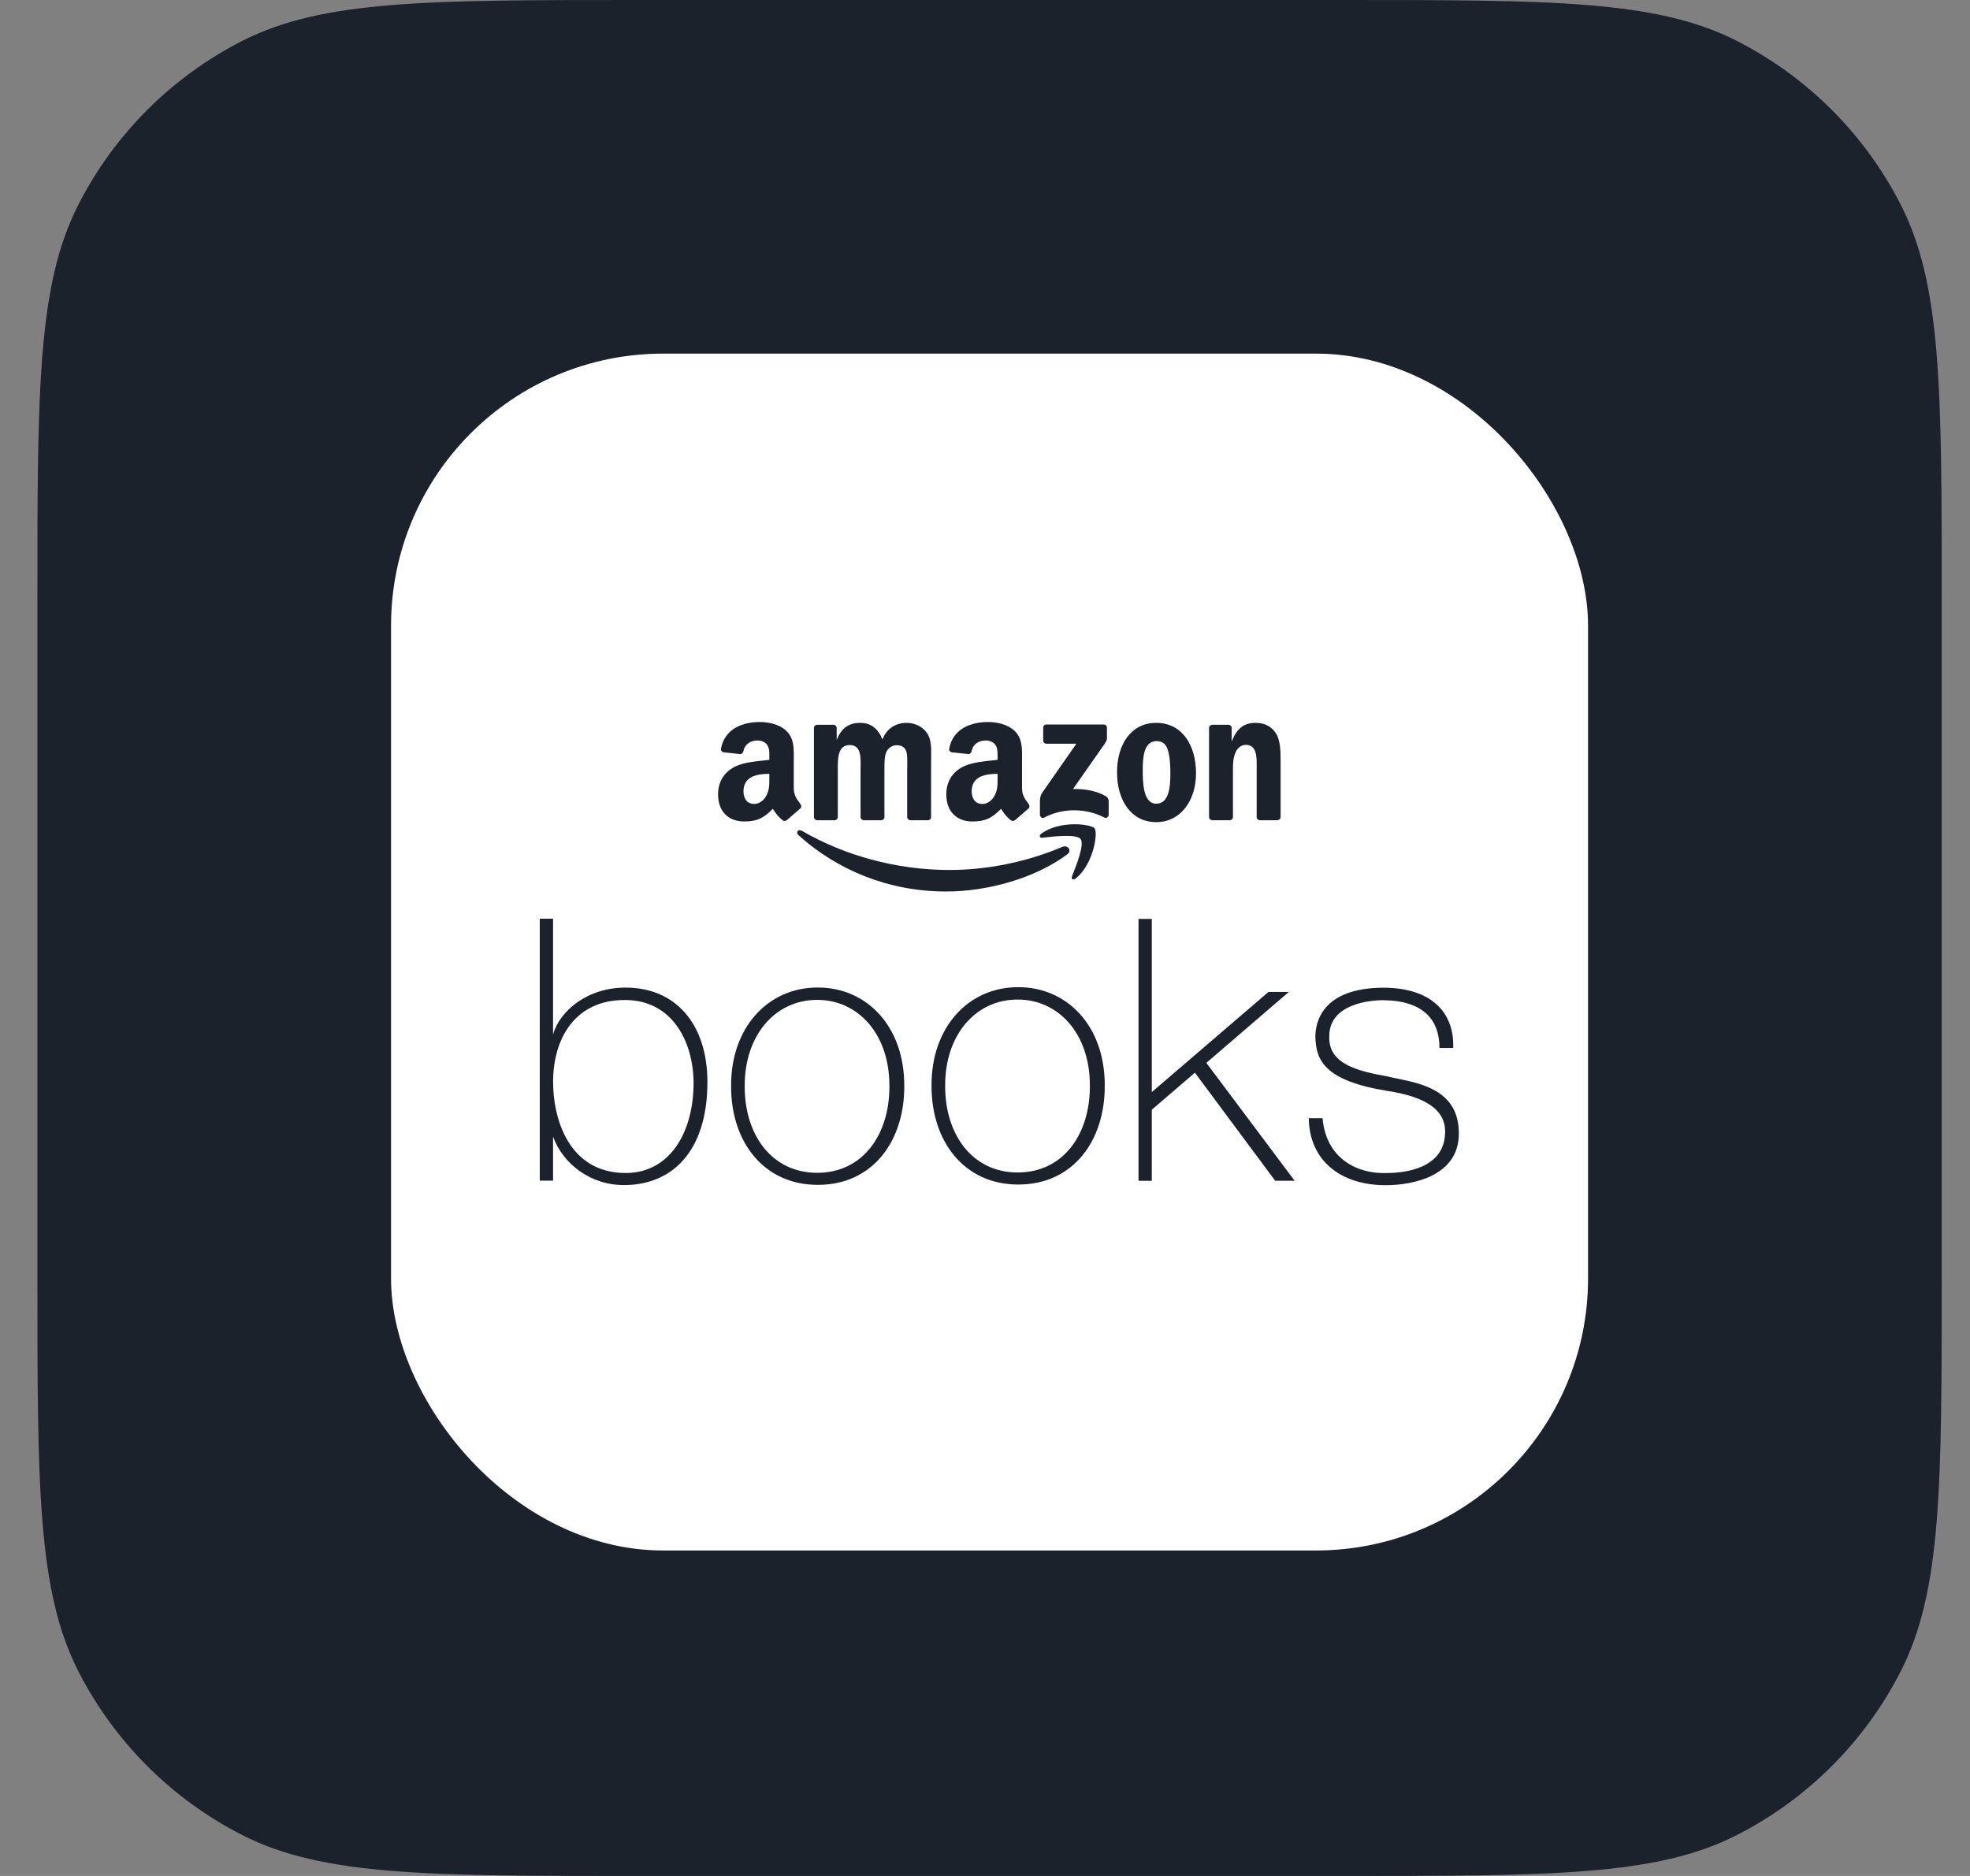 <svg width="42" height="40" viewBox="0 0 42 40" fill="none" xmlns="http://www.w3.org/2000/svg">
<rect x="0" y="0" width="42" height="40" fill="#808080" stroke="none"/>
<path d="M0.797 12.8C0.797 8.32 0.797 6.079 1.669 4.368C2.436 2.863 3.66 1.639 5.165 0.872C6.876 0 9.116 0 13.597 0H28.597C33.077 0 35.318 0 37.029 0.872C38.534 1.639 39.758 2.863 40.525 4.368C41.397 6.079 41.397 8.32 41.397 12.8V27.2C41.397 31.68 41.397 33.921 40.525 35.632C39.758 37.137 38.534 38.361 37.029 39.128C35.318 40 33.077 40 28.597 40H13.597C9.116 40 6.876 40 5.165 39.128C3.66 38.361 2.436 37.137 1.669 35.632C0.797 33.921 0.797 31.68 0.797 27.2V12.8Z" fill="#1C222B"/>
<rect x="8.337" y="7.54" width="25.52" height="25.52" rx="5.8" fill="white"/>
<path d="M22.229 17.862C22.455 17.835 22.95 17.777 23.038 17.89C23.128 18.004 22.939 18.474 22.855 18.684L22.855 18.684C22.83 18.748 22.884 18.774 22.942 18.726C23.316 18.413 23.412 17.758 23.336 17.663C23.26 17.569 22.606 17.488 22.208 17.769C22.146 17.812 22.157 17.871 22.225 17.863L22.229 17.862Z" fill="#1C222B"/>
<path d="M20.172 19.009C21.042 19.009 22.052 18.735 22.749 18.221C22.864 18.136 22.766 18.008 22.648 18.058C21.867 18.39 21.017 18.55 20.245 18.55C19.1 18.55 17.992 18.236 17.096 17.715C17.017 17.669 16.959 17.749 17.024 17.808C17.855 18.558 18.953 19.009 20.172 19.009Z" fill="#1C222B"/>
<path fill-rule="evenodd" clip-rule="evenodd" d="M16.689 17.494C16.716 17.508 16.752 17.507 16.777 17.485L16.778 17.486C16.852 17.42 16.986 17.303 17.062 17.239C17.092 17.214 17.087 17.174 17.063 17.141C17.056 17.131 17.049 17.121 17.041 17.111C16.981 17.029 16.923 16.952 16.923 16.797V16.218C16.923 16.198 16.923 16.179 16.924 16.159C16.925 15.938 16.926 15.735 16.76 15.58C16.617 15.443 16.381 15.395 16.201 15.395C15.848 15.395 15.454 15.527 15.371 15.963C15.362 16.009 15.396 16.034 15.426 16.041L15.786 16.079C15.82 16.078 15.844 16.045 15.851 16.012C15.881 15.861 16.008 15.789 16.149 15.789C16.225 15.789 16.312 15.817 16.357 15.885C16.404 15.954 16.403 16.045 16.402 16.126C16.402 16.136 16.402 16.145 16.402 16.154V16.202C16.367 16.206 16.331 16.21 16.294 16.214C16.098 16.234 15.873 16.257 15.704 16.331C15.472 16.431 15.309 16.636 15.309 16.938C15.309 17.323 15.552 17.516 15.864 17.516C16.128 17.516 16.272 17.454 16.476 17.246C16.487 17.262 16.496 17.276 16.505 17.289C16.553 17.36 16.585 17.407 16.689 17.494ZM16.402 16.6C16.402 16.593 16.402 16.587 16.402 16.58V16.5C16.134 16.5 15.851 16.557 15.851 16.873C15.851 17.034 15.934 17.142 16.076 17.142C16.18 17.142 16.274 17.078 16.333 16.974C16.403 16.851 16.402 16.736 16.402 16.6Z" fill="#1C222B"/>
<path fill-rule="evenodd" clip-rule="evenodd" d="M21.643 17.485C21.618 17.507 21.583 17.508 21.555 17.494C21.45 17.407 21.418 17.359 21.369 17.287C21.361 17.274 21.352 17.261 21.342 17.246C21.138 17.454 20.994 17.516 20.73 17.516C20.417 17.516 20.175 17.323 20.175 16.938C20.175 16.636 20.337 16.431 20.57 16.331C20.739 16.257 20.964 16.234 21.16 16.214C21.197 16.21 21.233 16.206 21.268 16.202V16.154C21.268 16.145 21.268 16.136 21.268 16.127C21.269 16.045 21.27 15.954 21.223 15.885C21.178 15.817 21.091 15.789 21.015 15.789C20.873 15.789 20.747 15.861 20.716 16.012C20.71 16.045 20.686 16.078 20.652 16.079L20.292 16.041C20.262 16.034 20.228 16.009 20.237 15.963C20.319 15.527 20.714 15.395 21.067 15.395C21.247 15.395 21.483 15.443 21.626 15.58C21.792 15.735 21.791 15.938 21.79 16.159C21.789 16.179 21.789 16.198 21.789 16.218V16.797C21.789 16.952 21.847 17.029 21.907 17.111C21.915 17.121 21.922 17.131 21.929 17.141C21.953 17.174 21.958 17.214 21.928 17.239C21.852 17.303 21.717 17.42 21.643 17.486L21.643 17.485ZM21.268 16.6C21.268 16.736 21.269 16.851 21.199 16.974C21.14 17.078 21.046 17.142 20.942 17.142C20.799 17.142 20.716 17.034 20.716 16.873C20.716 16.557 20.999 16.5 21.268 16.5L21.268 16.6Z" fill="#1C222B"/>
<path d="M17.419 17.49H17.79C17.83 17.49 17.862 17.459 17.862 17.421V16.411C17.862 16.404 17.862 16.395 17.862 16.387C17.861 16.17 17.861 15.886 18.118 15.886C18.355 15.886 18.351 16.138 18.348 16.344L18.348 16.344C18.347 16.367 18.347 16.39 18.347 16.411L18.347 17.421C18.347 17.458 18.377 17.487 18.414 17.49H18.785C18.825 17.49 18.856 17.459 18.856 17.421V16.411C18.856 16.403 18.856 16.394 18.856 16.385C18.856 16.279 18.856 16.135 18.891 16.047C18.929 15.95 19.023 15.89 19.113 15.89C19.22 15.89 19.303 15.927 19.331 16.054C19.345 16.116 19.343 16.258 19.342 16.352V16.353C19.342 16.375 19.341 16.396 19.341 16.411V17.421C19.341 17.458 19.371 17.487 19.408 17.49H19.779C19.819 17.49 19.85 17.459 19.85 17.421L19.851 16.219C19.851 16.189 19.851 16.16 19.852 16.13V16.129C19.855 15.949 19.858 15.759 19.758 15.622C19.654 15.477 19.483 15.413 19.328 15.413C19.109 15.413 18.905 15.525 18.815 15.766C18.711 15.525 18.566 15.413 18.333 15.413C18.105 15.413 17.935 15.525 17.845 15.766H17.838V15.517C17.835 15.483 17.807 15.455 17.771 15.454H17.424C17.385 15.454 17.353 15.484 17.353 15.522V17.427C17.356 17.461 17.384 17.487 17.419 17.49Z" fill="#1C222B"/>
<path d="M22.241 15.517V15.79C22.241 15.83 22.272 15.858 22.311 15.858H22.948L22.216 16.908C22.172 16.976 22.171 17.052 22.171 17.096V17.372C22.171 17.412 22.215 17.458 22.258 17.435C22.673 17.214 23.171 17.236 23.547 17.433C23.593 17.457 23.637 17.41 23.637 17.37V17.08C23.633 17.041 23.62 17.001 23.572 16.974C23.359 16.854 23.111 16.819 22.876 16.824L23.508 15.922C23.567 15.841 23.599 15.79 23.6 15.751V15.517C23.6 15.476 23.569 15.448 23.529 15.448H22.309C22.272 15.448 22.241 15.476 22.241 15.517Z" fill="#1C222B"/>
<path fill-rule="evenodd" clip-rule="evenodd" d="M24.65 15.413C25.201 15.413 25.499 15.886 25.499 16.488C25.499 17.069 25.17 17.53 24.65 17.53C24.11 17.53 23.815 17.057 23.815 16.467C23.815 15.874 24.113 15.413 24.65 15.413ZM24.654 15.802C24.38 15.802 24.363 16.175 24.363 16.407L24.363 16.416C24.363 16.652 24.363 17.137 24.65 17.137C24.938 17.137 24.952 16.736 24.952 16.492C24.952 16.331 24.945 16.139 24.896 15.986C24.855 15.854 24.771 15.802 24.654 15.802Z" fill="#1C222B"/>
<path d="M25.844 17.49H26.214C26.253 17.49 26.286 17.459 26.286 17.421V16.395C26.286 16.267 26.293 16.151 26.345 16.035C26.386 15.943 26.469 15.882 26.56 15.882C26.796 15.882 26.794 16.142 26.792 16.346C26.792 16.363 26.792 16.379 26.792 16.395V17.43C26.796 17.462 26.824 17.487 26.858 17.49H27.23C27.267 17.49 27.297 17.463 27.302 17.43V16.231C27.302 16.047 27.302 15.79 27.204 15.638C27.1 15.473 26.938 15.413 26.771 15.413C26.515 15.413 26.369 15.537 26.265 15.798H26.259V15.507C26.251 15.477 26.225 15.455 26.192 15.454H25.848C25.811 15.454 25.78 15.481 25.777 15.516L25.777 17.421C25.777 17.458 25.807 17.487 25.844 17.49Z" fill="#1C222B"/>
<path fill-rule="evenodd" clip-rule="evenodd" d="M11.508 19.589H11.791V22.055C11.932 21.559 12.524 21.052 13.344 21.058C14.407 21.061 15.082 21.837 15.082 23.074C15.081 24.596 14.287 25.263 13.324 25.268C12.598 25.28 12.003 24.819 11.791 24.237V25.174H11.508V19.589ZM14.787 23.087C14.781 22.198 14.323 21.323 13.329 21.323C12.28 21.314 11.79 22.121 11.792 23.076C11.791 23.839 12.119 25.011 13.339 25.011C14.278 25.012 14.787 24.149 14.787 23.087Z" fill="#1C222B"/>
<path d="M24.556 19.593H24.273V25.178H24.556V23.662L25.475 22.872L27.187 25.177H27.602L25.719 22.663L27.478 21.15H27.044L24.556 23.286V19.593Z" fill="#1C222B"/>
<path fill-rule="evenodd" clip-rule="evenodd" d="M15.587 23.158C15.579 21.921 16.365 21.052 17.438 21.056C18.461 21.055 19.284 21.866 19.279 23.159C19.284 24.318 18.615 25.265 17.436 25.264C16.296 25.266 15.583 24.361 15.587 23.158ZM18.962 23.162C18.966 22.03 18.279 21.319 17.424 21.32C16.527 21.317 15.87 22.078 15.877 23.162C15.874 24.215 16.47 25.009 17.422 25.007C18.407 25.007 18.966 24.178 18.962 23.162Z" fill="#1C222B"/>
<path fill-rule="evenodd" clip-rule="evenodd" d="M21.712 21.049C20.639 21.045 19.852 21.913 19.86 23.151C19.857 24.353 20.57 25.259 21.709 25.257C22.889 25.257 23.558 24.311 23.553 23.151C23.558 21.859 22.735 21.047 21.712 21.049ZM21.698 21.313C22.552 21.312 23.24 22.023 23.236 23.155C23.24 24.171 22.681 25 21.696 25C20.744 25.002 20.148 24.208 20.151 23.154C20.144 22.07 20.801 21.309 21.698 21.313Z" fill="#1C222B"/>
<path d="M30.981 22.345H30.689C30.69 21.747 30.345 21.335 29.494 21.327C29.221 21.324 28.33 21.401 28.34 22.103C28.319 22.71 28.999 22.846 29.596 22.955C29.659 22.971 29.73 22.986 29.806 23.001C30.336 23.111 31.103 23.27 31.102 24.163C31.11 25.074 30.123 25.274 29.535 25.271C28.586 25.27 27.913 24.747 27.903 23.842H28.197C28.271 24.716 28.951 25.029 29.54 25.012C29.955 25.013 30.787 24.918 30.809 24.16C30.831 23.649 30.361 23.38 29.584 23.262C28.221 23.041 28.057 22.598 28.043 22.105C28.044 21.809 28.178 21.065 29.494 21.06C30.578 21.063 31.011 21.647 30.981 22.345Z" fill="#1C222B"/>
</svg>
